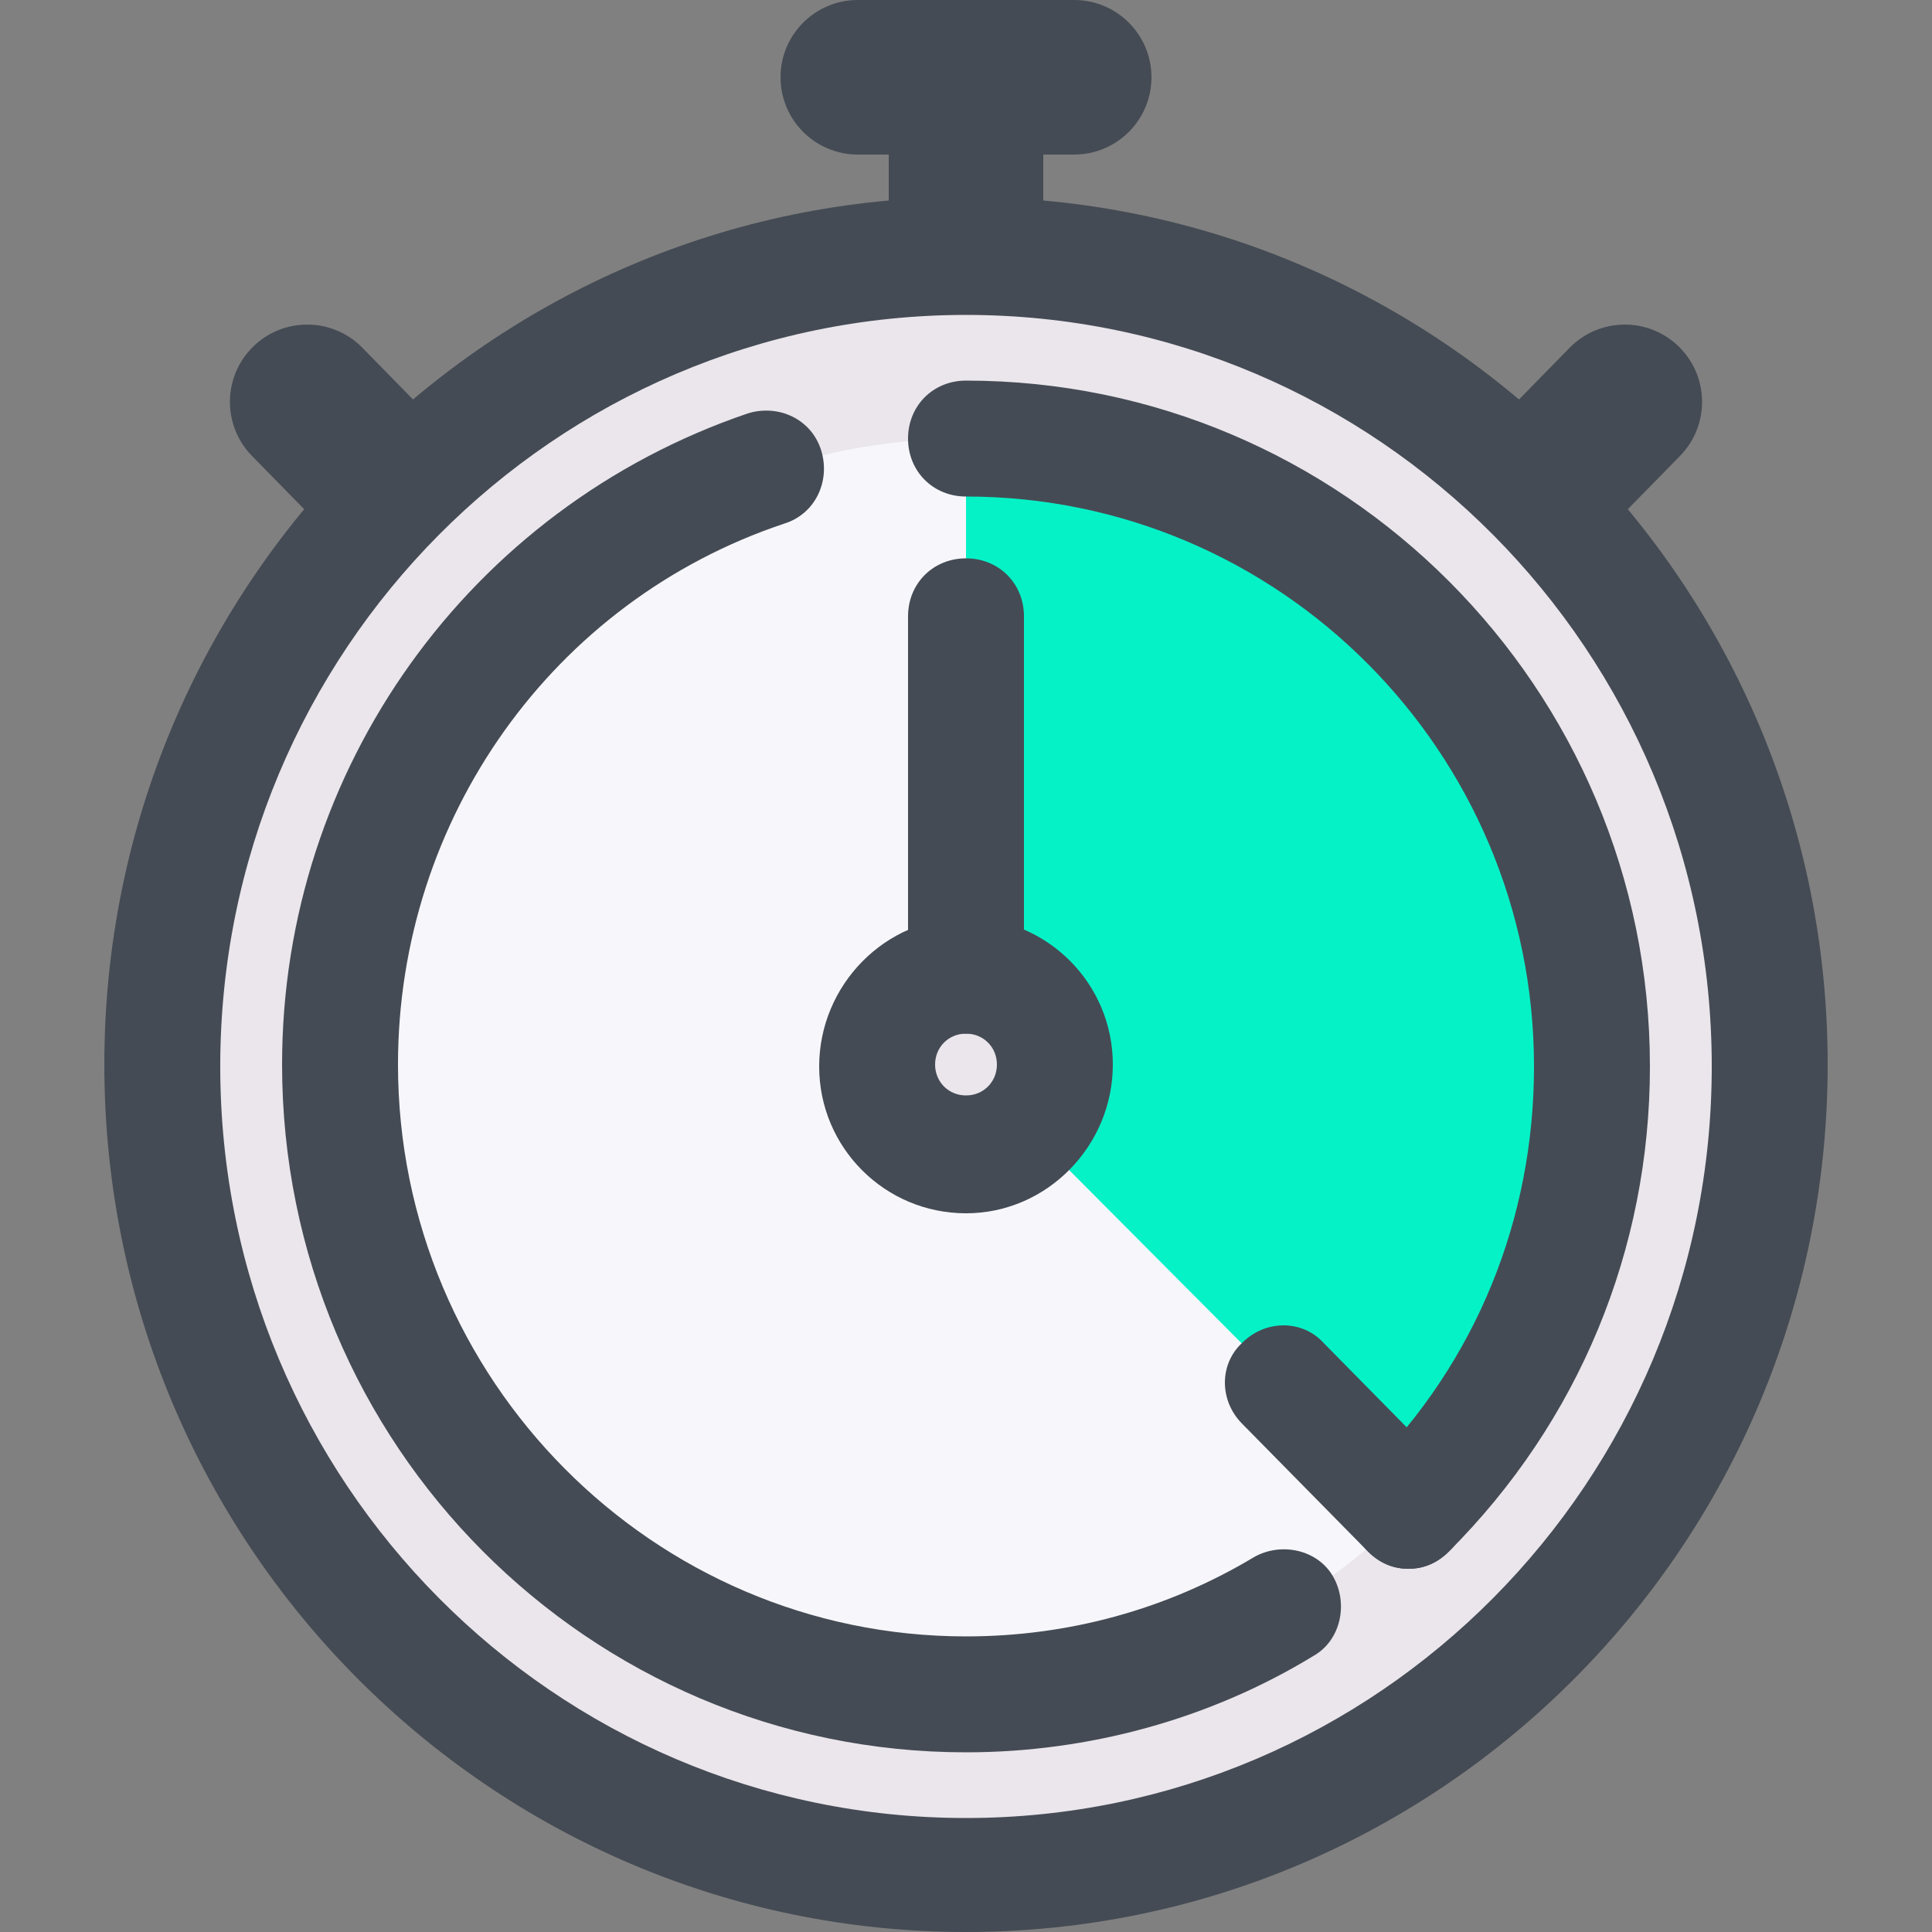 <?xml version="1.0"?>
<svg xmlns="http://www.w3.org/2000/svg" xmlns:xlink="http://www.w3.org/1999/xlink" version="1.1" id="Layer_1" x="0px" y="0px" viewBox="0 0 512 512" style="enable-background:new 0 0 512 512;" xml:space="preserve" width="512px" height="512px"><rect x="0" y="0" width="512" height="512" fill="#808080" stroke="none"/><g><script xmlns=""/><g>
	<path style="fill:#454B54;" d="M406.528,151.552c-5.171,0-10.348-1.946-14.331-5.847c-8.079-7.91-8.212-20.879-0.307-28.959   l24.064-24.576c7.931-8.084,20.89-8.212,28.964-0.307c8.079,7.91,8.212,20.879,0.307,28.959l-24.064,24.576   C417.147,149.499,411.837,151.552,406.528,151.552z" data-original="#454B54"/>
	<path style="fill:#454B54;" d="M105.477,151.552c-5.315,0-10.624-2.053-14.633-6.154L66.78,120.822   c-7.916-8.079-7.777-21.048,0.307-28.959c8.09-7.916,21.053-7.772,28.959,0.307l24.064,24.576   c7.916,8.079,7.777,21.048-0.307,28.959C115.814,149.606,110.643,151.552,105.477,151.552z" data-original="#454B54"/>
	<path style="fill:#454B54;" d="M256,88.576c-11.31,0-20.48-9.17-20.48-20.48V20.48C235.52,9.17,244.69,0,256,0   c11.31,0,20.48,9.17,20.48,20.48v47.616C276.48,79.406,267.315,88.576,256,88.576z" data-original="#454B54"/>
</g><ellipse style="fill:#EAE6EC;" cx="256" cy="282.624" rx="212.992" ry="214.016" data-original="#EAE6EC"/><ellipse style="fill:#F7F7FB;" cx="256" cy="282.624" rx="165.888" ry="166.4" data-original="#F7F7FB"/><path style="fill:#454B54;" d="M256,464.384c-99.84,0-181.248-81.408-181.248-182.272c0-78.336,49.664-147.456,123.392-172.544  c8.192-2.56,16.896,1.536,19.456,9.728s-1.536,16.896-9.728,19.456c-61.44,20.48-102.4,78.336-102.4,143.36  c0,83.456,67.584,151.552,150.528,151.552c27.136,0,53.248-7.168,76.288-20.992c7.168-4.096,16.896-2.048,20.992,5.12  c4.096,7.168,2.048,16.896-5.12,20.992C320.512,455.68,288.256,464.384,256,464.384z" data-original="#454B54"/><path style="fill:#05F2C7" d="M256,115.712c91.648,0,165.888,74.752,165.888,166.912c0,46.08-18.432,87.552-48.64,117.76  L256,282.624V115.712z" data-original="#F48DA8" class="active-path" data-old_color="#F48DA8"/><ellipse style="fill:#EAE6EC;" cx="256" cy="282.624" rx="23.552" ry="24.064" data-original="#EAE6EC"/><g>
	<path style="fill:#454B54;" d="M256,512C130.048,512,27.648,409.088,27.648,282.112S130.048,52.224,256,52.224   s228.352,102.912,228.352,229.888S381.952,512,256,512z M256,83.456c-109.056,0-197.632,89.088-197.632,199.168   S146.944,481.792,256,481.792s197.632-89.088,197.632-199.168S365.056,83.456,256,83.456z" data-original="#454B54"/>
	<path style="fill:#454B54;" d="M373.248,415.744c-4.096,0-7.68-1.536-10.752-4.608c-6.144-6.144-6.144-15.872,0-21.504   c28.672-28.672,44.032-66.56,44.032-107.008c0-83.456-67.584-151.04-150.528-151.04c-8.704,0-15.36-6.656-15.36-15.36   s6.656-15.36,15.36-15.36c99.84,0,181.248,81.408,181.248,181.76c0,48.64-18.944,94.208-53.248,128.512   C380.928,414.208,377.344,415.744,373.248,415.744z" data-original="#454B54"/>
	<path style="fill:#454B54;" d="M256,273.92c-8.704,0-15.36-6.656-15.36-15.36v-95.232c0-8.704,6.656-15.36,15.36-15.36   s15.36,6.656,15.36,15.36v95.232C271.36,267.264,264.704,273.92,256,273.92z" data-original="#454B54"/>
	<path style="fill:#454B54;" d="M256,321.536c-21.504,0-38.912-17.408-38.912-38.912c0-21.504,17.408-39.424,38.912-39.424   s38.912,17.408,38.912,38.912C294.912,303.616,277.504,321.536,256,321.536z M256,273.92c-4.608,0-8.192,3.584-8.192,8.192   c0,4.608,3.584,8.192,8.192,8.192c4.608,0,8.192-3.584,8.192-8.192C264.192,277.504,260.608,273.92,256,273.92z" data-original="#454B54"/>
	<path style="fill:#454B54;" d="M373.248,415.744c-4.096,0-7.68-1.536-10.752-4.608l-33.28-33.792   c-6.144-6.144-6.144-15.872,0-21.504c6.144-6.144,15.872-6.144,21.504,0L384,389.632c6.144,6.144,6.144,15.872,0,21.504   C380.928,414.208,377.344,415.744,373.248,415.744z" data-original="#454B54"/>
	<path style="fill:#454B54;" d="M284.672,40.96h-57.344c-11.31,0-20.48-9.17-20.48-20.48S216.018,0,227.328,0h57.344   c11.31,0,20.48,9.17,20.48,20.48S295.982,40.96,284.672,40.96z" data-original="#454B54"/>
</g></g> </svg>
